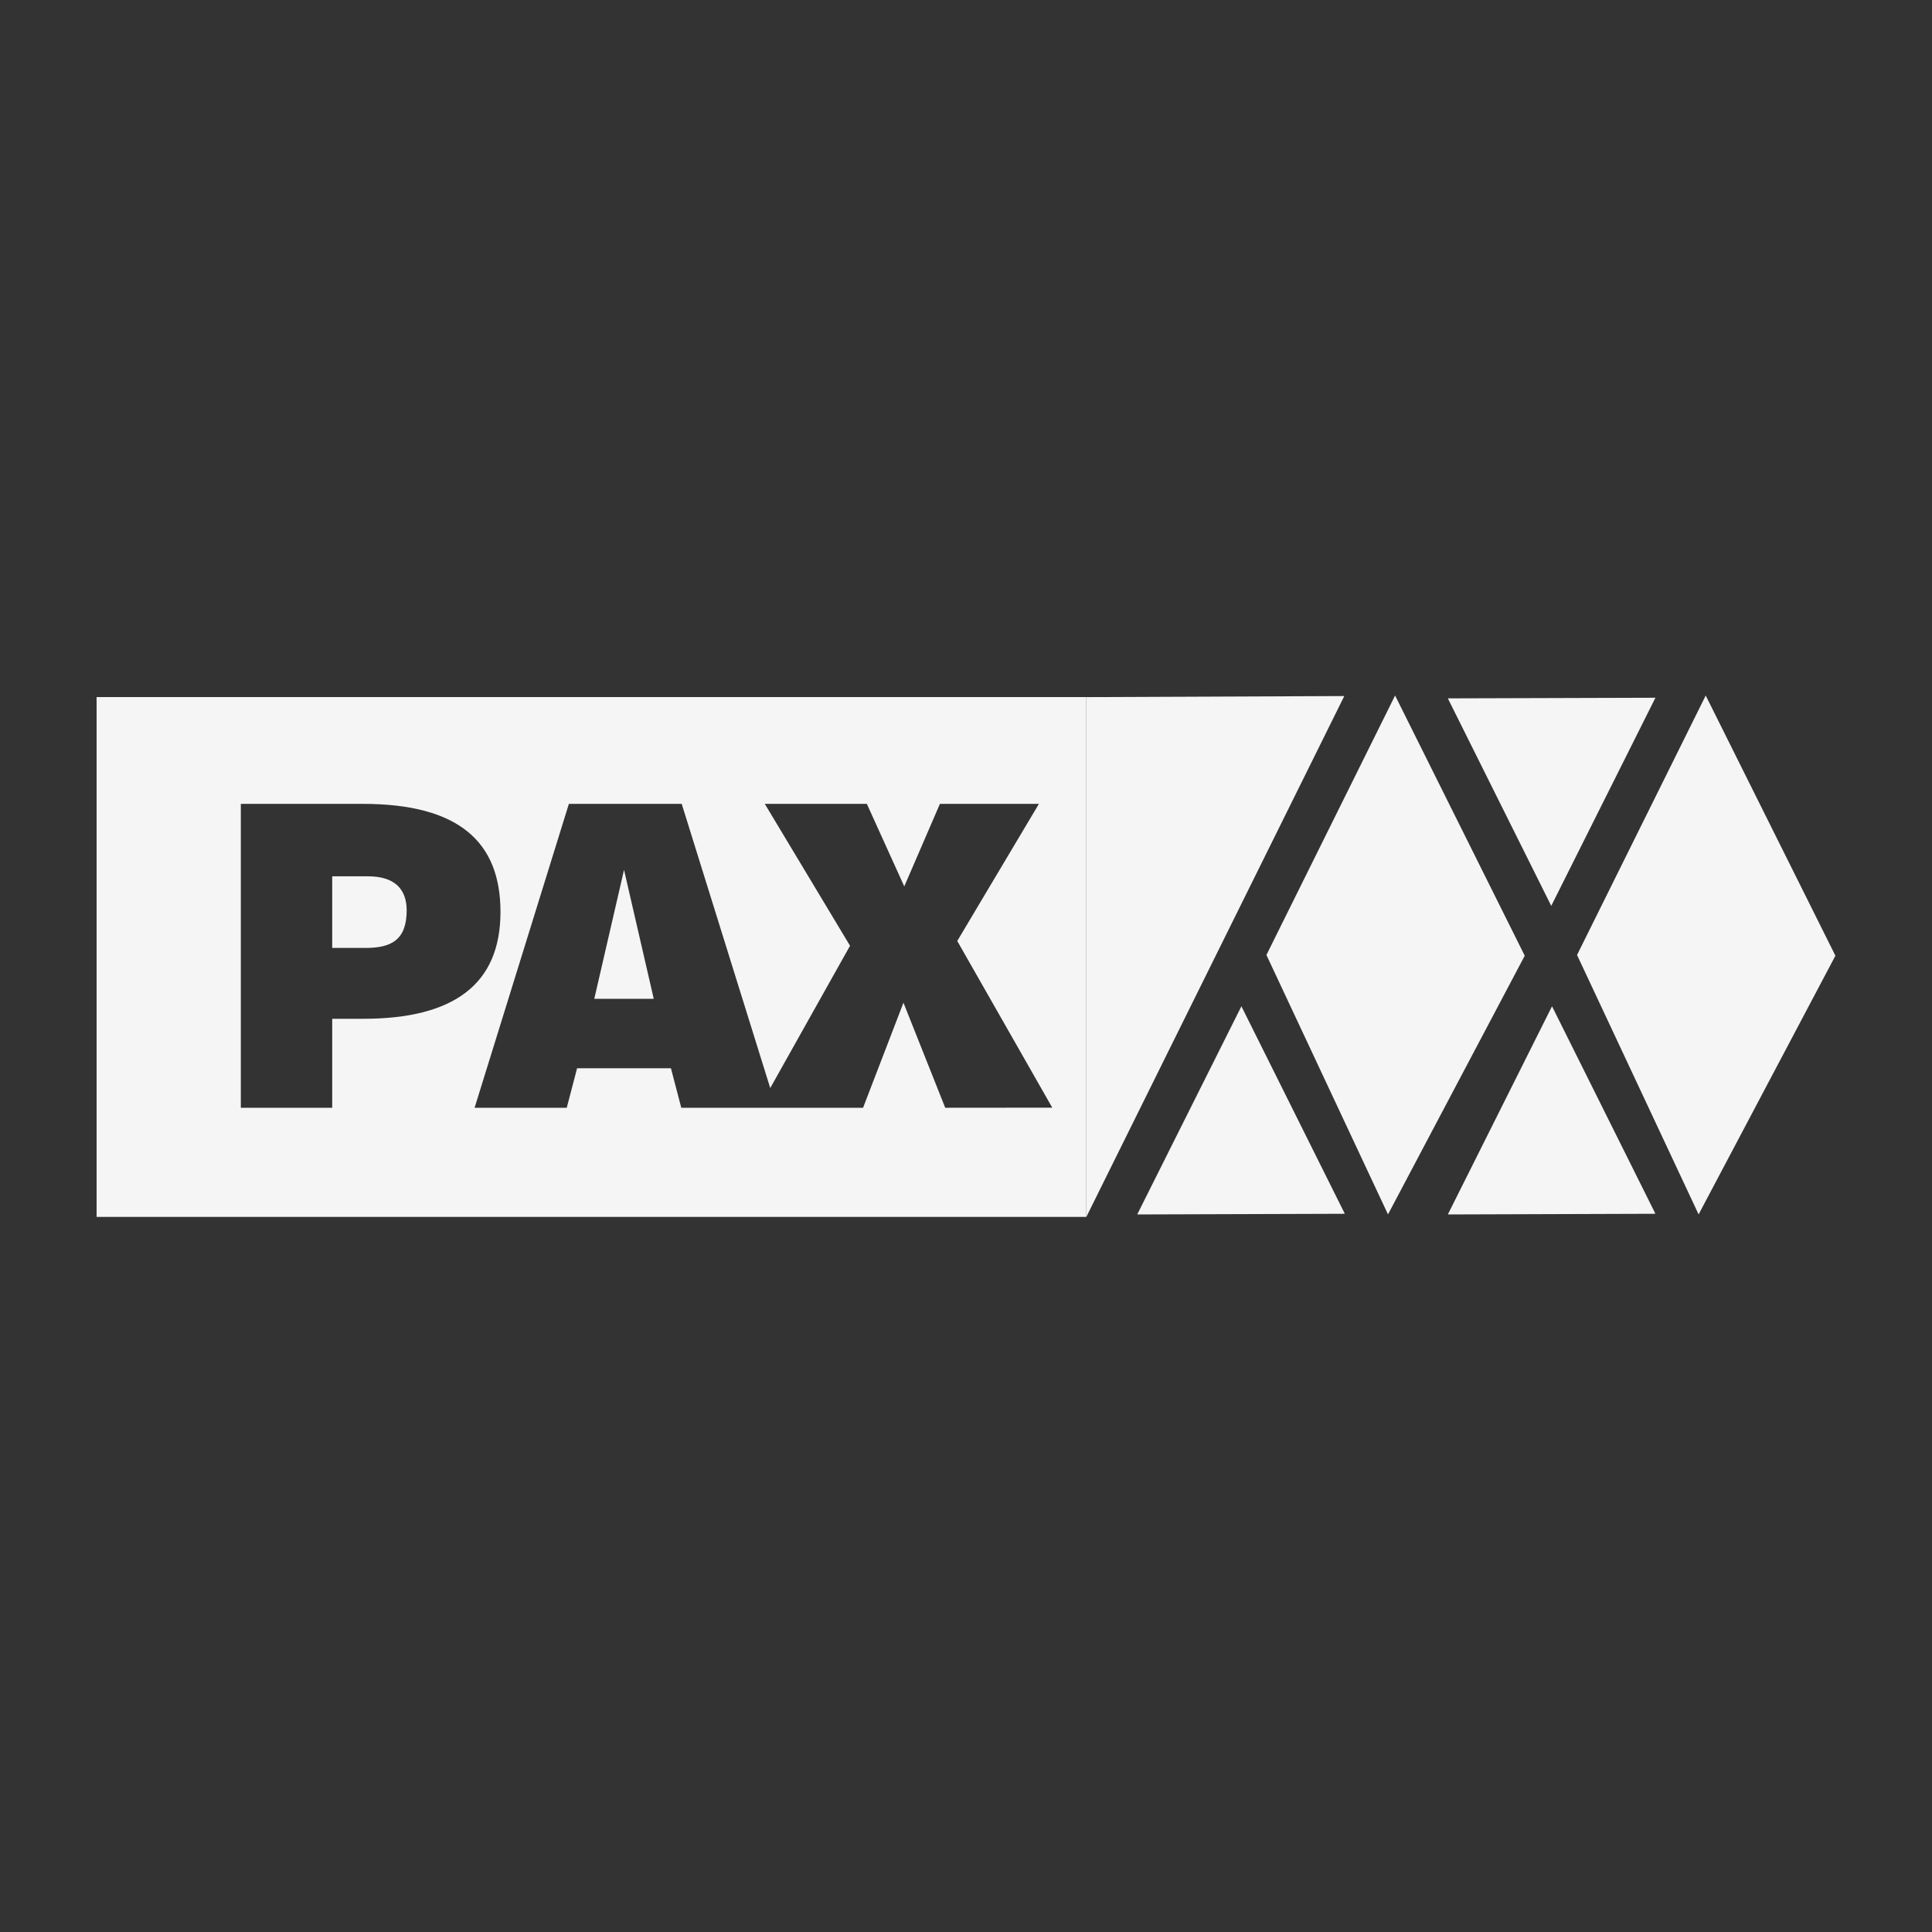 <svg width="40" height="40" viewBox="0 0 40 40" fill="none" xmlns="http://www.w3.org/2000/svg">
<rect x="0" y="0" width="40" height="40" fill="#333333" stroke="none"/>
<path d="M22.491 14.433V25.196L27.832 14.411L22.491 14.433Z" fill="white" fill-opacity="0.95"/>
<path d="M28.884 14.4L26.22 19.772L28.737 25.143L31.568 19.787L28.884 14.4Z" fill="white" fill-opacity="0.95"/>
<path d="M35.315 14.4L32.651 19.772L35.168 25.143L38 19.787L35.315 14.4Z" fill="white" fill-opacity="0.95"/>
<path d="M23.545 25.144L25.702 20.834L27.843 25.13L23.545 25.144Z" fill="white" fill-opacity="0.95"/>
<path d="M29.976 25.144L32.133 20.834L34.274 25.13L29.976 25.144Z" fill="white" fill-opacity="0.95"/>
<path d="M34.274 14.446L32.117 18.755L29.976 14.459L34.274 14.446Z" fill="white" fill-opacity="0.95"/>
<path d="M12.304 20.679H13.535L12.92 18.01L12.304 20.679Z" fill="white" fill-opacity="0.95"/>
<path d="M2 14.432V25.195H22.491V14.432H2ZM7.518 21.093H6.878V22.935H4.986V16.643H7.509C9.496 16.643 10.362 17.426 10.362 18.882C10.361 20.375 9.4 21.093 7.518 21.093ZM19.57 22.935L18.705 20.76L17.869 22.935H14.105L13.891 22.117H11.948L11.734 22.935H9.826L11.778 16.643H14.114L15.947 22.527L17.599 19.581L15.834 16.643H17.947L18.722 18.352L19.46 16.643H21.51L19.819 19.482L21.786 22.933L19.57 22.935Z" fill="white" fill-opacity="0.95"/>
<path d="M7.616 18.143H6.878V19.626H7.564C8.099 19.626 8.42 19.464 8.42 18.844C8.417 18.396 8.159 18.143 7.616 18.143Z" fill="white" fill-opacity="0.95"/>
</svg>
